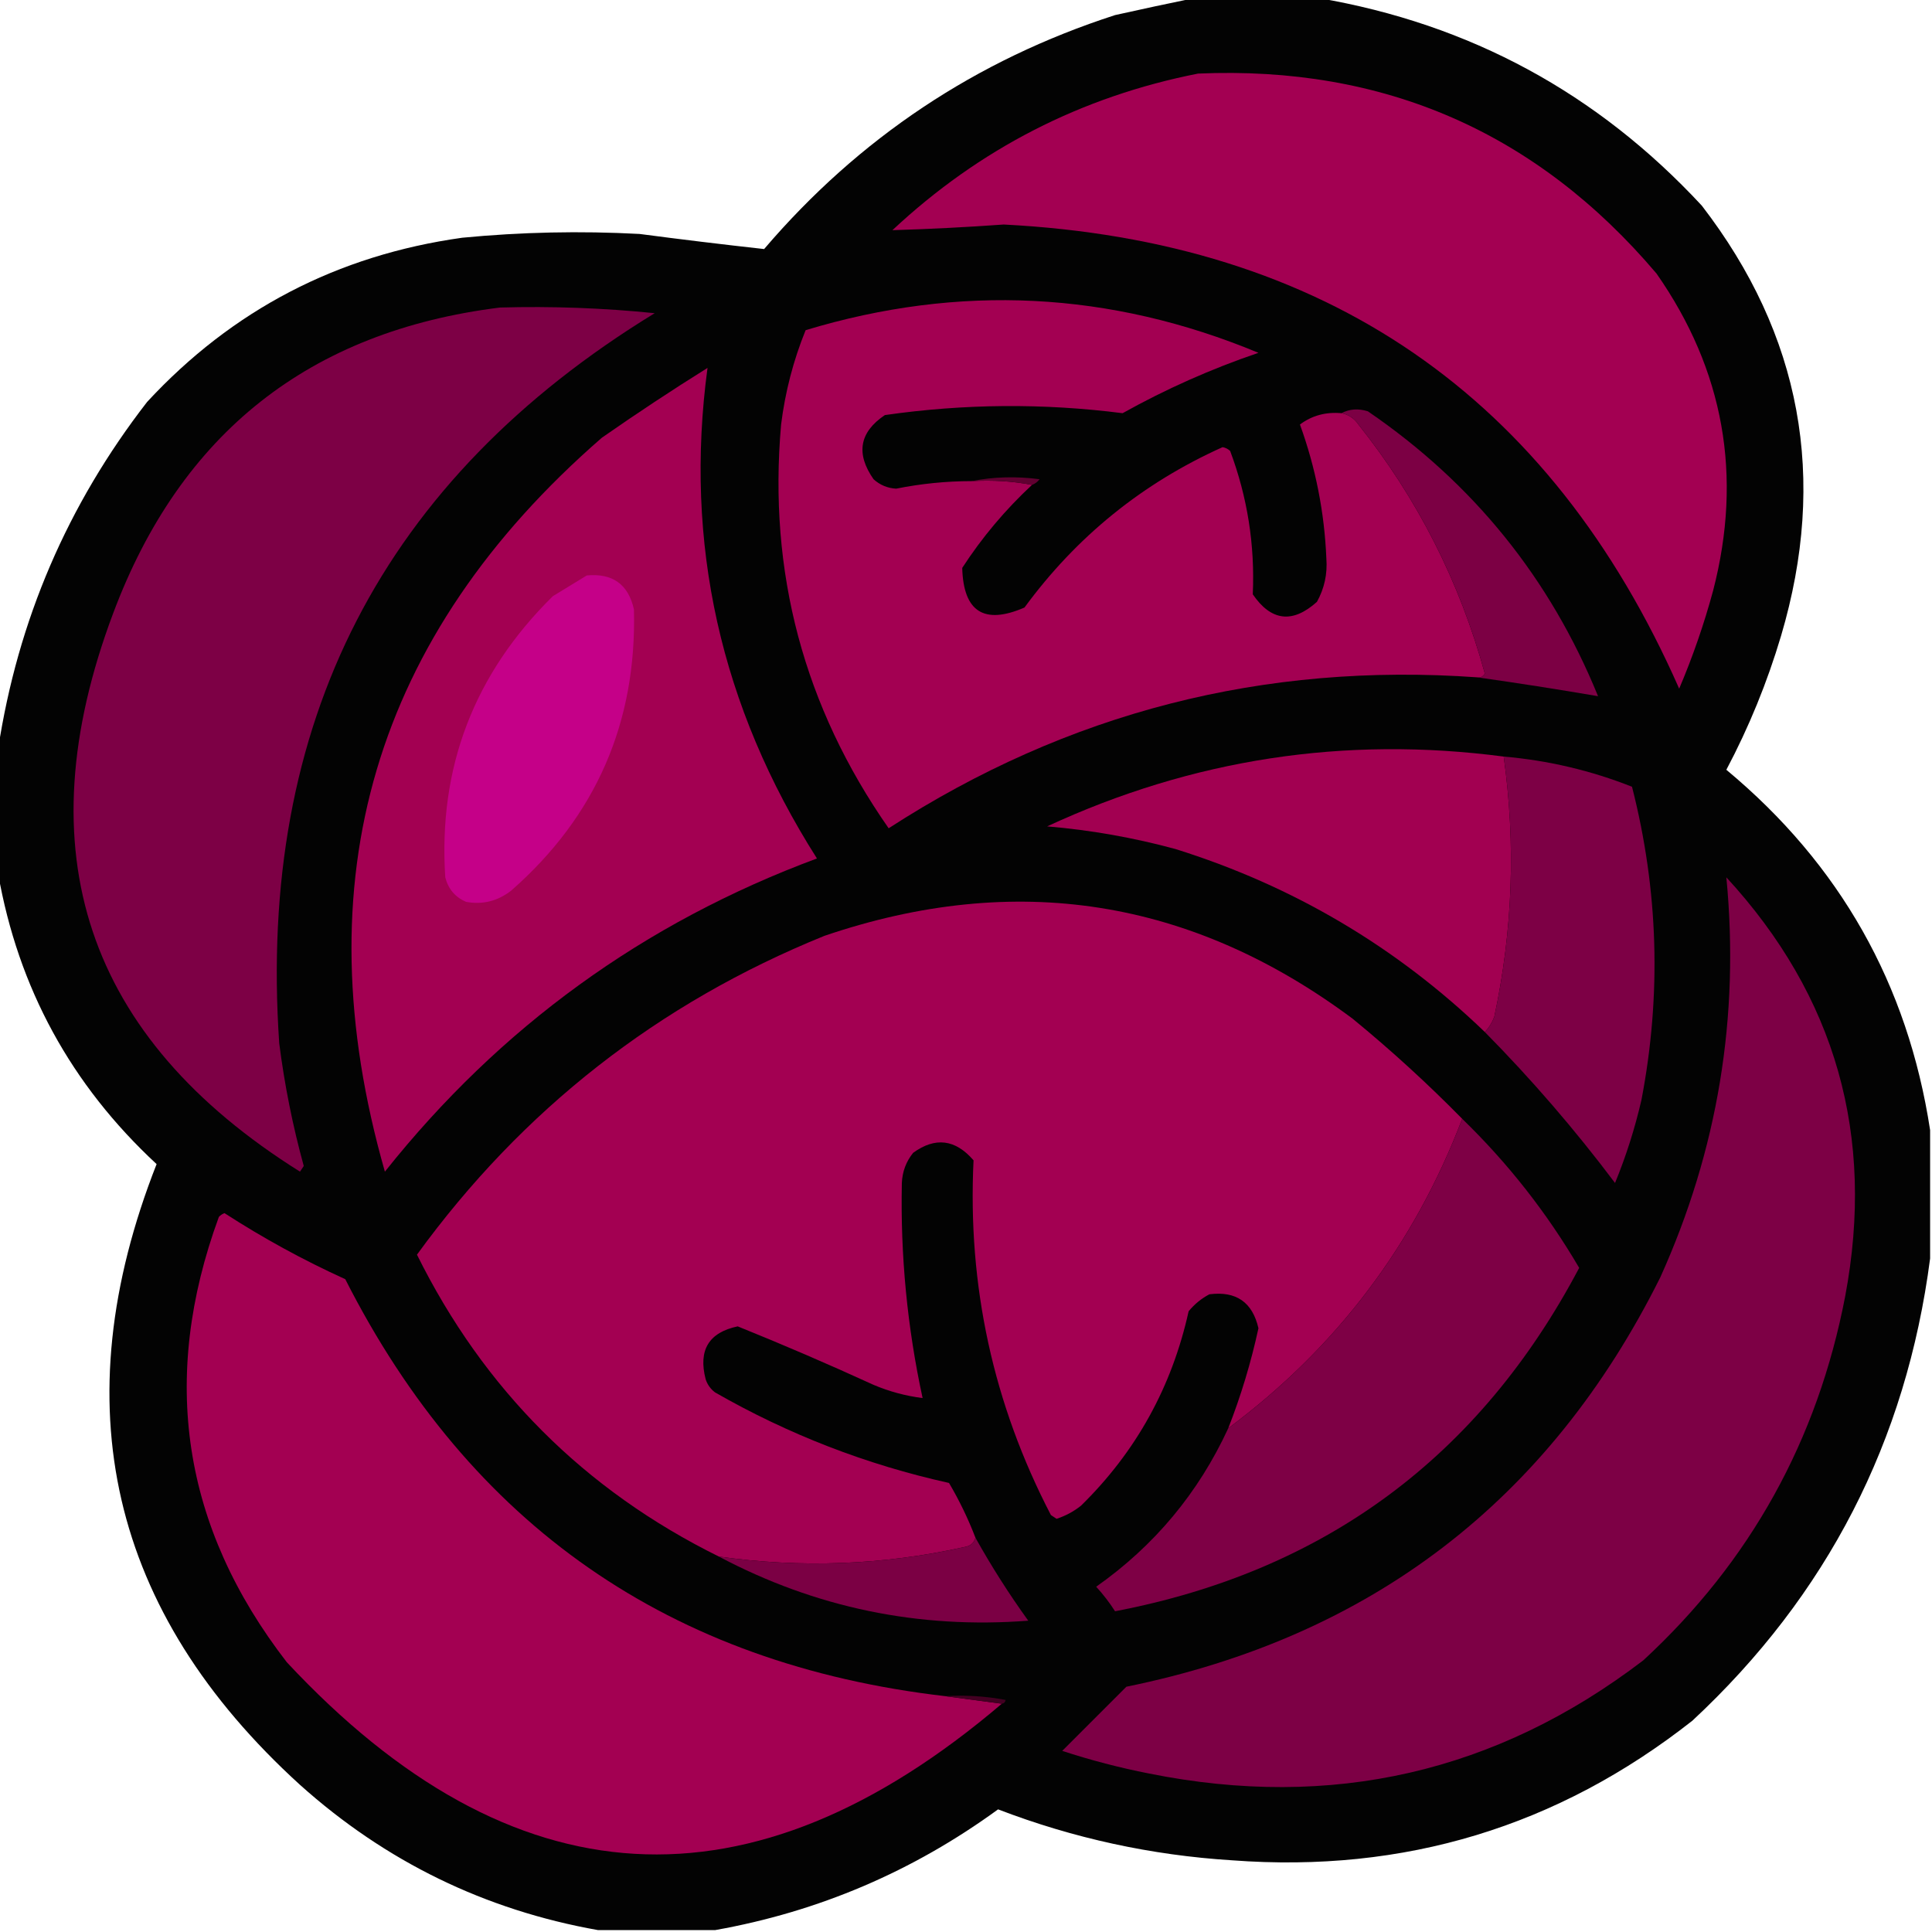 <?xml version="1.0" encoding="UTF-8"?>
<!DOCTYPE svg PUBLIC "-//W3C//DTD SVG 1.1//EN" "http://www.w3.org/Graphics/SVG/1.1/DTD/svg11.dtd">
<svg xmlns="http://www.w3.org/2000/svg" version="1.1" width="512px" height="512px" style="shape-rendering:geometricPrecision; text-rendering:geometricPrecision; image-rendering:optimizeQuality; fill-rule:evenodd; clip-rule:evenodd" xmlns:xlink="http://www.w3.org/1999/xlink">
<g><path style="opacity:0.987" fill="#010000" d="M 316.5,-0.5 C 327.5,-0.5 338.5,-0.5 349.5,-0.5C 389.532,6.359 423.365,24.692 451,54.5C 477.372,88.728 484.372,126.728 472,168.5C 468.335,180.833 463.502,192.666 457.5,204C 487.592,229.019 505.592,260.853 511.5,299.5C 511.5,310.833 511.5,322.167 511.5,333.5C 505.197,381.94 484.197,422.774 448.5,456C 412.797,484.101 372.13,496.434 326.5,493C 305.143,491.661 284.476,487.161 264.5,479.5C 241.921,495.959 216.921,506.626 189.5,511.5C 179.167,511.5 168.833,511.5 158.5,511.5C 128.531,506.182 102.198,493.349 79.5,473C 29.086,427.128 16.42,372.295 41.5,308.5C 18.829,287.486 4.829,261.82 -0.5,231.5C -0.5,220.5 -0.5,209.5 -0.5,198.5C 4.705,164.423 17.872,133.756 39,106.5C 61.562,82.133 89.395,67.633 122.5,63C 138.137,61.492 153.803,61.159 169.5,62C 180.532,63.452 191.532,64.785 202.5,66C 227.606,36.605 258.606,15.939 295.5,4C 302.621,2.411 309.621,0.911 316.5,-0.5 Z"/></g>
<g><path style="opacity:1" fill="#a30052" d="M 317.5,19.5 C 366.738,17.374 407.238,35.041 439,72.5C 456.871,98.094 461.871,126.094 454,156.5C 451.599,165.37 448.599,174.036 445,182.5C 410.778,104.86 351.112,63.86 266,59.5C 256.15,60.207 246.317,60.707 236.5,61C 259.557,39.437 286.557,25.603 317.5,19.5 Z"/></g>
<g><path style="opacity:1" fill="#a30052" d="M 257.5,127.5 C 263.026,127.179 268.36,127.512 273.5,128.5C 266.416,135.082 260.25,142.415 255,150.5C 255.307,162.138 260.807,165.638 271.5,161C 285.289,142.197 302.789,128.03 324,118.5C 324.772,118.645 325.439,118.978 326,119.5C 330.582,131.747 332.582,144.414 332,157.5C 336.876,164.625 342.543,165.291 349,159.5C 350.975,155.946 351.808,152.113 351.5,148C 350.992,135.802 348.659,123.969 344.5,112.5C 347.668,110.127 351.335,109.127 355.5,109.5C 357.371,109.859 358.871,110.859 360,112.5C 375.646,132.125 386.813,154.125 393.5,178.5C 393.043,179.298 392.376,179.631 391.5,179.5C 334.956,175.471 282.956,188.804 235.5,219.5C 213.04,187.33 203.54,151.663 207,112.5C 208.077,103.856 210.244,95.523 213.5,87.5C 254.24,75.178 294.24,77.178 333.5,93.5C 320.998,97.752 308.998,103.085 297.5,109.5C 276.49,106.819 255.49,106.986 234.5,110C 227.754,114.539 226.754,120.206 231.5,127C 233.209,128.545 235.209,129.378 237.5,129.5C 244.105,128.175 250.772,127.509 257.5,127.5 Z"/></g>
<g><path style="opacity:1" fill="#7d0045" d="M 132.5,81.5 C 146.212,81.115 159.879,81.615 173.5,83C 101.344,127.14 68.177,191.64 74,276.5C 75.398,287.49 77.565,298.323 80.5,309C 80.167,309.5 79.833,310 79.5,310.5C 22.761,274.953 6.261,225.62 30,162.5C 47.888,114.768 82.054,87.768 132.5,81.5 Z"/></g>
<g><path style="opacity:1" fill="#a30052" d="M 187.5,97.5 C 181.262,143.928 190.929,187.261 216.5,227.5C 170.638,244.526 132.471,272.193 102,310.5C 79.939,233.361 99.105,168.528 159.5,116C 168.727,109.561 178.06,103.395 187.5,97.5 Z"/></g>
<g><path style="opacity:1" fill="#7c0044" d="M 355.5,109.5 C 357.628,108.371 359.961,108.204 362.5,109C 390.45,128.106 410.783,153.273 423.5,184.5C 412.727,182.657 402.06,180.991 391.5,179.5C 392.376,179.631 393.043,179.298 393.5,178.5C 386.813,154.125 375.646,132.125 360,112.5C 358.871,110.859 357.371,109.859 355.5,109.5 Z"/></g>
<g><path style="opacity:1" fill="#610031" d="M 257.5,127.5 C 263.319,126.347 269.319,126.181 275.5,127C 274.956,127.717 274.289,128.217 273.5,128.5C 268.36,127.512 263.026,127.179 257.5,127.5 Z"/></g>
<g><path style="opacity:1" fill="#c50088" d="M 155.5,152.5 C 162.348,151.855 166.515,154.855 168,161.5C 168.761,191.471 157.928,216.304 135.5,236C 131.909,238.805 127.909,239.805 123.5,239C 120.619,237.749 118.786,235.583 118,232.5C 116.109,203.427 125.609,178.594 146.5,158C 149.596,156.128 152.596,154.295 155.5,152.5 Z"/></g>
<g><path style="opacity:1" fill="#a20051" d="M 398.5,200.5 C 401.725,223.64 400.891,246.64 396,269.5C 395.392,271.066 394.558,272.4 393.5,273.5C 370.08,250.948 342.747,234.781 311.5,225C 300.349,221.97 289.016,219.97 277.5,219C 316.048,201.136 356.381,194.969 398.5,200.5 Z"/></g>
<g><path style="opacity:1" fill="#7d0045" d="M 398.5,200.5 C 410.276,201.52 421.61,204.187 432.5,208.5C 439.508,235.951 440.341,263.617 435,291.5C 433.253,299.072 430.92,306.406 428,313.5C 417.412,299.41 405.912,286.076 393.5,273.5C 394.558,272.4 395.392,271.066 396,269.5C 400.891,246.64 401.725,223.64 398.5,200.5 Z"/></g>
<g><path style="opacity:1" fill="#7d0045" d="M 457.5,232.5 C 486.488,263.995 496.988,300.995 489,343.5C 481.678,381.656 463.845,413.823 435.5,440C 396.577,469.724 352.91,479.724 304.5,470C 296.709,468.469 289.042,466.469 281.5,464C 287.167,458.333 292.833,452.667 298.5,447C 363.362,433.792 410.529,397.626 440,338.5C 455.239,304.735 461.072,269.401 457.5,232.5 Z"/></g>
<g><path style="opacity:1" fill="#a30052" d="M 387.5,296.5 C 374.801,329.865 354.134,357.198 325.5,378.5C 328.868,369.895 331.535,361.062 333.5,352C 331.918,345.091 327.584,342.091 320.5,343C 318.376,344.122 316.543,345.622 315,347.5C 310.558,367.557 301.058,384.724 286.5,399C 284.557,400.555 282.39,401.722 280,402.5C 279.5,402.167 279,401.833 278.5,401.5C 263.223,372.104 256.389,340.771 258,307.5C 253.195,301.919 247.862,301.252 242,305.5C 240.133,307.808 239.133,310.475 239,313.5C 238.598,332.713 240.431,351.713 244.5,370.5C 240.039,369.944 235.706,368.777 231.5,367C 219.596,361.546 207.596,356.38 195.5,351.5C 187.853,353.114 185.02,357.78 187,365.5C 187.465,366.931 188.299,368.097 189.5,369C 208.953,380.151 229.619,388.151 251.5,393C 254.229,397.626 256.563,402.459 258.5,407.5C 258.119,408.931 257.119,409.764 255.5,410C 233.966,414.767 212.299,415.6 190.5,412.5C 154.876,394.876 128.21,368.21 110.5,332.5C 138.461,294.024 174.461,265.857 218.5,248C 269.101,230.79 315.768,238.123 358.5,270C 368.662,278.33 378.329,287.164 387.5,296.5 Z"/></g>
<g><path style="opacity:1" fill="#7e0045" d="M 387.5,296.5 C 399.628,308.254 409.961,321.421 418.5,336C 392.073,386.046 351.073,416.379 295.5,427C 294.025,424.691 292.358,422.524 290.5,420.5C 305.935,409.624 317.602,395.624 325.5,378.5C 354.134,357.198 374.801,329.865 387.5,296.5 Z"/></g>
<g><path style="opacity:1" fill="#a30052" d="M 250.5,449.5 C 255.5,450.167 260.5,450.833 265.5,451.5C 198.91,508.212 135.743,504.545 76,440.5C 48.306,404.659 42.306,365.326 58,322.5C 58.414,322.043 58.914,321.709 59.5,321.5C 69.718,328.11 80.384,333.943 91.5,339C 124.59,404.225 177.59,441.058 250.5,449.5 Z"/></g>
<g><path style="opacity:1" fill="#7b0044" d="M 258.5,407.5 C 262.711,415.061 267.378,422.394 272.5,429.5C 243.437,431.731 216.103,426.064 190.5,412.5C 212.299,415.6 233.966,414.767 255.5,410C 257.119,409.764 258.119,408.931 258.5,407.5 Z"/></g>
<g><path style="opacity:1" fill="#430022" d="M 250.5,449.5 C 255.875,449.172 261.208,449.505 266.5,450.5C 266.376,451.107 266.043,451.44 265.5,451.5C 260.5,450.833 255.5,450.167 250.5,449.5 Z"/></g>
</svg>
